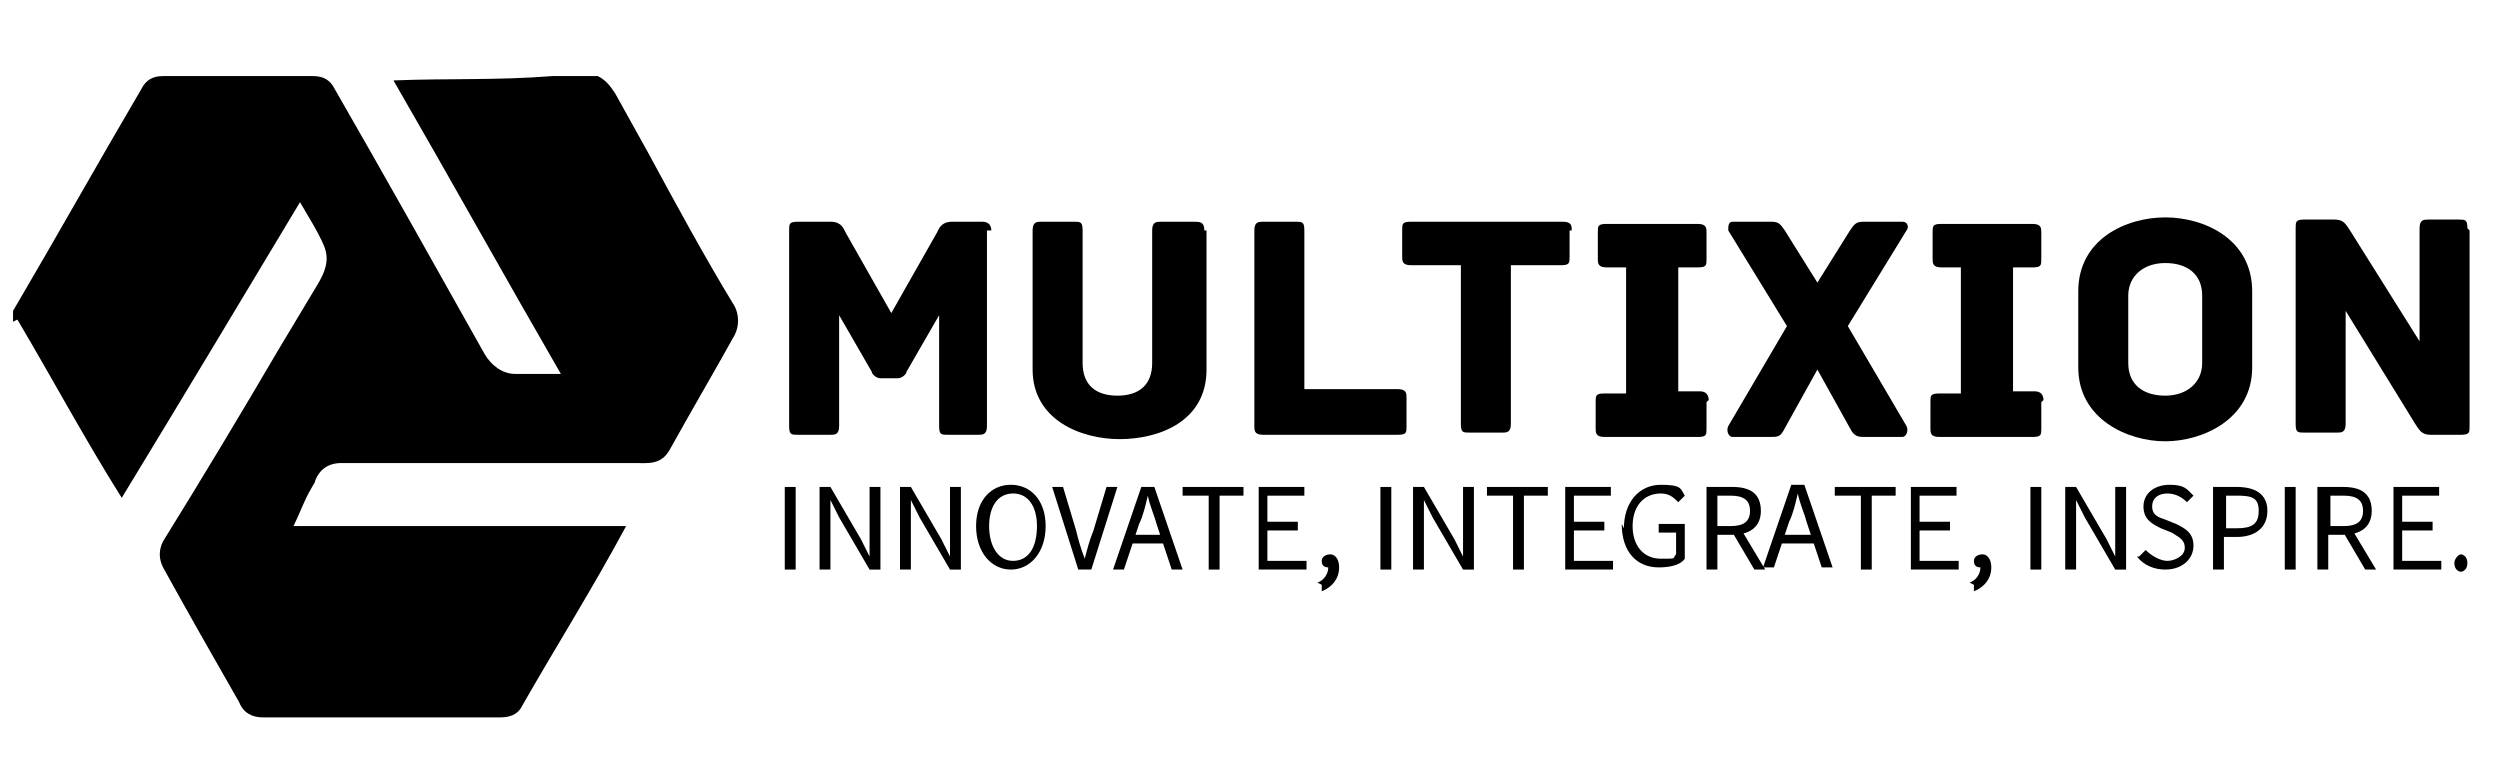 <?xml version="1.0" encoding="UTF-8"?>
<svg id="Layer_1" data-name="Layer 1" xmlns="http://www.w3.org/2000/svg" version="1.1" viewBox="0 0 115 35">
  <defs>
    <style>
      .cls-1 {
        fill: #000;
        stroke-width: 0px;
      }
    </style>
  </defs>
  <path id="Logo" class="cls-1" d="M.6,14.8c0-.1,0-.3,0-.5,2-3.4,3.9-6.8,5.9-10.2.2-.4.5-.6,1-.6h6.9c.5,0,.8.2,1,.6,2.3,4,4.6,8.1,6.9,12.2.3.5.8.9,1.4.9.7,0,1.4,0,2.1,0-2.6-4.5-5.1-9-7.7-13.5,2.4-.1,4.8,0,7.3-.2.7,0,1.4,0,2.1,0,.4.2.6.5.8.8.5.9,1,1.8,1.5,2.7,1.3,2.4,2.6,4.8,4,7.1.2.4.2.9,0,1.3-1,1.8-2,3.5-3,5.3-.4.7-1,.6-1.6.6-4.5,0-9,0-13.5,0-.6,0-1,.3-1.2.8,0,.1-.1.2-.2.4-.3.5-.5,1.1-.8,1.7h15.3c-1.5,2.8-3.2,5.5-4.8,8.3-.2.4-.6.5-1,.5-3.6,0-7.3,0-10.9,0-.5,0-.9-.2-1.1-.7-1.2-2.1-2.4-4.2-3.5-6.2-.2-.4-.2-.8,0-1.2,1.8-2.9,3.6-5.9,5.3-8.8.6-1,1.2-2,1.8-3,.3-.5.6-1.1.3-1.8-.3-.7-.7-1.3-1.1-2-2.7,4.5-5.4,9-8.2,13.6-1.7-2.7-3.2-5.5-4.8-8.2Z"/>
  <g id="MULTIXION">
    <path class="cls-1" d="M45.4,10.6v9c0,.4-.2.4-.4.4h-1.4c-.3,0-.4,0-.4-.4v-5.1l-1.5,2.6c0,.1-.2.3-.4.3h-.8c-.2,0-.4-.2-.4-.3l-1.5-2.6v5.1c0,.4-.2.4-.4.4h-1.5c-.3,0-.4,0-.4-.4v-9c0-.3,0-.4.4-.4h1.5c.5,0,.6.3.7.5l2.1,3.7,2.1-3.7c.1-.2.2-.5.7-.5h1.4c.3,0,.4.2.4.4Z"/>
    <path class="cls-1" d="M55.5,10.6v6.4c0,2.4-2.2,3.2-4,3.2s-4-.9-4-3.2v-6.4c0-.4.2-.4.4-.4h1.5c.3,0,.4,0,.4.4v6.1c0,1,.6,1.5,1.6,1.5s1.6-.5,1.6-1.5v-6.1c0-.4.2-.4.4-.4h1.5c.3,0,.5,0,.5.4Z"/>
    <path class="cls-1" d="M64.7,18.4v1.2c0,.3,0,.4-.4.4h-6.2c-.4,0-.4-.2-.4-.4v-9c0-.4.2-.4.4-.4h1.5c.3,0,.4,0,.4.4v7.3h4.3c.4,0,.4.2.4.4Z"/>
    <path class="cls-1" d="M72.2,10.6v1.2c0,.3,0,.4-.4.4h-2.3v7.3c0,.4-.2.4-.4.4h-1.5c-.3,0-.4,0-.4-.4v-7.3h-2.3c-.4,0-.4-.2-.4-.4v-1.2c0-.3,0-.4.4-.4h7c.4,0,.4.2.4.4Z"/>
    <path class="cls-1" d="M78.5,18.5v1.2c0,.3,0,.4-.4.4h-4.3c-.4,0-.4-.2-.4-.4v-1.2c0-.3,0-.4.4-.4h1v-5.8h-.9c-.4,0-.4-.2-.4-.4v-1.2c0-.3,0-.4.4-.4h4.2c.4,0,.4.2.4.4v1.2c0,.3,0,.4-.4.4h-.9v5.7h1c.3,0,.4.2.4.4Z"/>
    <path class="cls-1" d="M87.7,19.6c.1.2,0,.5-.2.5h-1.7c-.3,0-.5,0-.7-.4l-1.5-2.7-1.5,2.7c-.2.4-.3.4-.7.4h-1.7c-.2,0-.3-.3-.2-.5l2.7-4.6-2.7-4.4c0-.2,0-.4.2-.4h1.8c.3,0,.4.1.6.4l1.5,2.4,1.5-2.4c.2-.3.3-.4.6-.4h1.8c.3,0,.3.3.2.4l-2.7,4.4,2.7,4.6Z"/>
    <path class="cls-1" d="M93.9,18.5v1.2c0,.3,0,.4-.4.4h-4.3c-.4,0-.4-.2-.4-.4v-1.2c0-.3,0-.4.4-.4h1v-5.8h-.9c-.4,0-.4-.2-.4-.4v-1.2c0-.3,0-.4.4-.4h4.2c.4,0,.4.2.4.4v1.2c0,.3,0,.4-.4.4h-.9v5.7h1c.3,0,.4.2.4.4Z"/>
    <path class="cls-1" d="M103.6,16.9c0,2.4-2.3,3.4-4,3.4s-4-1-4-3.4v-3.5c0-2.4,2.2-3.4,4-3.4s4,1,4,3.4v3.5ZM101.3,13.6c0-1-.7-1.5-1.7-1.5s-1.7.6-1.7,1.5v3.1c0,1,.7,1.5,1.7,1.5s1.7-.6,1.7-1.5v-3.1Z"/>
    <path class="cls-1" d="M113.6,10.6v9c0,.3,0,.4-.4.4h-1.4c-.4,0-.5-.2-.7-.5l-3.2-5.2v5.2c0,.4-.2.4-.4.4h-1.5c-.3,0-.4,0-.4-.4v-9c0-.3,0-.4.4-.4h1.4c.4,0,.5.2.7.5l3.2,5.1v-5.2c0-.4.2-.4.4-.4h1.4c.3,0,.4,0,.4.4Z"/>
  </g>
  <g>
    <path class="cls-1" d="M36.1,22.4h.5v3.8h-.5v-3.8Z"/>
    <path class="cls-1" d="M37.7,22.4h.5l1.4,2.4.4.8h0c0-.4,0-.8,0-1.2v-2h.5v3.8h-.5l-1.4-2.4-.4-.8h0c0,.4,0,.8,0,1.2v2h-.5v-3.8Z"/>
    <path class="cls-1" d="M41.4,22.4h.5l1.4,2.4.4.8h0c0-.4,0-.8,0-1.2v-2h.5v3.8h-.5l-1.4-2.4-.4-.8h0c0,.4,0,.8,0,1.2v2h-.5v-3.8Z"/>
    <path class="cls-1" d="M44.9,24.2c0-1.2.7-1.9,1.6-1.9s1.6.7,1.6,1.9-.7,2-1.6,2-1.6-.8-1.6-2ZM47.7,24.2c0-.9-.4-1.5-1.1-1.5s-1.1.6-1.1,1.5.4,1.6,1.1,1.6c.7,0,1.1-.6,1.1-1.6Z"/>
    <path class="cls-1" d="M48.4,22.4h.5l.6,2c.1.4.2.8.4,1.3h0c.1-.4.2-.8.4-1.3l.6-2h.5l-1.2,3.8h-.6l-1.2-3.8Z"/>
    <path class="cls-1" d="M52.6,22.4h.5l1.3,3.8h-.5l-.7-2.1c-.1-.4-.3-.8-.4-1.3h0c-.1.4-.2.9-.4,1.3l-.7,2.1h-.5l1.3-3.8ZM52,24.6h1.7v.4h-1.7v-.4Z"/>
    <path class="cls-1" d="M55.5,22.8h-1.1v-.4h2.8v.4h-1.1v3.4h-.5v-3.4Z"/>
    <path class="cls-1" d="M57.8,22.4h2.2v.4h-1.7v1.2h1.4v.4h-1.4v1.4h1.8v.4h-2.2v-3.8Z"/>
    <path class="cls-1" d="M60.6,26.8c.3-.1.5-.4.5-.7v-.4c0,0,.2.3.2.3,0,0-.1.1-.2.1-.2,0-.3-.1-.3-.3s.2-.3.4-.3.4.2.4.6c0,.5-.3.9-.8,1.1v-.3Z"/>
    <path class="cls-1" d="M63.5,22.4h.5v3.8h-.5v-3.8Z"/>
    <path class="cls-1" d="M65,22.4h.5l1.4,2.4.4.8h0c0-.4,0-.8,0-1.2v-2h.5v3.8h-.5l-1.4-2.4-.4-.8h0c0,.4,0,.8,0,1.2v2h-.5v-3.8Z"/>
    <path class="cls-1" d="M69.5,22.8h-1.1v-.4h2.8v.4h-1.1v3.4h-.5v-3.4Z"/>
    <path class="cls-1" d="M71.9,22.4h2.2v.4h-1.7v1.2h1.4v.4h-1.4v1.4h1.8v.4h-2.2v-3.8h0Z"/>
    <path class="cls-1" d="M74.7,24.3c0-1.2.7-2,1.7-2s.9.2,1.1.5l-.3.3c-.2-.2-.4-.4-.8-.4-.8,0-1.3.6-1.3,1.5s.5,1.5,1.3,1.5.5,0,.7-.2v-1h-.8v-.4h1.2v1.6c-.2.3-.7.4-1.2.4-1,0-1.7-.7-1.7-2Z"/>
    <path class="cls-1" d="M78.5,22.4h1.2c.8,0,1.3.3,1.3,1.1s-.6,1.1-1.3,1.1h-.7v1.6h-.5v-3.8ZM79.6,24.2c.6,0,.9-.2.9-.7s-.3-.7-.9-.7h-.6v1.4h.6ZM79.6,24.4l.4-.2,1.2,2h-.5l-1-1.7Z"/>
    <path class="cls-1" d="M82.5,22.3h.5l1.3,3.8h-.5l-.7-2.1c-.1-.4-.3-.8-.4-1.3h0c-.1.4-.2.9-.4,1.3l-.7,2.1h-.5l1.3-3.8ZM81.9,24.6h1.7v.4h-1.7v-.4Z"/>
    <path class="cls-1" d="M85.5,22.8h-1.1v-.4h2.8v.4h-1.1v3.4h-.5v-3.4Z"/>
    <path class="cls-1" d="M87.8,22.4h2.2v.4h-1.7v1.2h1.4v.4h-1.4v1.4h1.8v.4h-2.2v-3.8h0Z"/>
    <path class="cls-1" d="M90.6,26.8c.3-.1.5-.4.5-.7v-.4c0,0,.2.3.2.3,0,0-.1.1-.2.1-.2,0-.3-.1-.3-.3s.2-.3.4-.3.4.2.4.6c0,.5-.3.9-.8,1.1v-.3Z"/>
    <path class="cls-1" d="M93.4,22.4h.5v3.8h-.5v-3.8Z"/>
    <path class="cls-1" d="M95,22.4h.5l1.4,2.4.4.8h0c0-.4,0-.8,0-1.2v-2h.5v3.8h-.5l-1.4-2.4-.4-.8h0c0,.4,0,.8,0,1.2v2h-.5v-3.8Z"/>
    <path class="cls-1" d="M98.4,25.6l.3-.3c.3.3.7.5,1,.5s.8-.2.8-.6-.3-.5-.6-.7l-.5-.2c-.4-.2-.8-.4-.8-1s.5-1,1.2-1,.8.2,1.1.5l-.3.3c-.2-.2-.5-.4-.9-.4s-.7.2-.7.6.3.5.6.6l.5.2c.4.2.8.4.8,1s-.5,1.1-1.3,1.1c-.5,0-1-.2-1.3-.6Z"/>
    <path class="cls-1" d="M101.8,22.4h1.1c.8,0,1.4.3,1.4,1.1s-.6,1.2-1.4,1.2h-.6v1.5h-.5v-3.8h0ZM102.9,24.3c.7,0,1-.2,1-.8s-.3-.7-1-.7h-.5v1.5h.6Z"/>
    <path class="cls-1" d="M105.1,22.4h.5v3.8h-.5v-3.8Z"/>
    <path class="cls-1" d="M106.6,22.4h1.2c.8,0,1.3.3,1.3,1.1s-.6,1.1-1.3,1.1h-.7v1.6h-.5v-3.8ZM107.8,24.2c.6,0,.9-.2.9-.7s-.3-.7-.9-.7h-.6v1.4h.6ZM107.7,24.4l.4-.2,1.2,2h-.5l-1-1.7Z"/>
    <path class="cls-1" d="M110,22.4h2.2v.4h-1.7v1.2h1.4v.4h-1.4v1.4h1.8v.4h-2.2v-3.8h0Z"/>
    <path class="cls-1" d="M112.9,25.9c0-.2.2-.4.3-.4s.3.1.3.4-.2.4-.3.4-.3-.1-.3-.4Z"/>
  </g>
</svg>